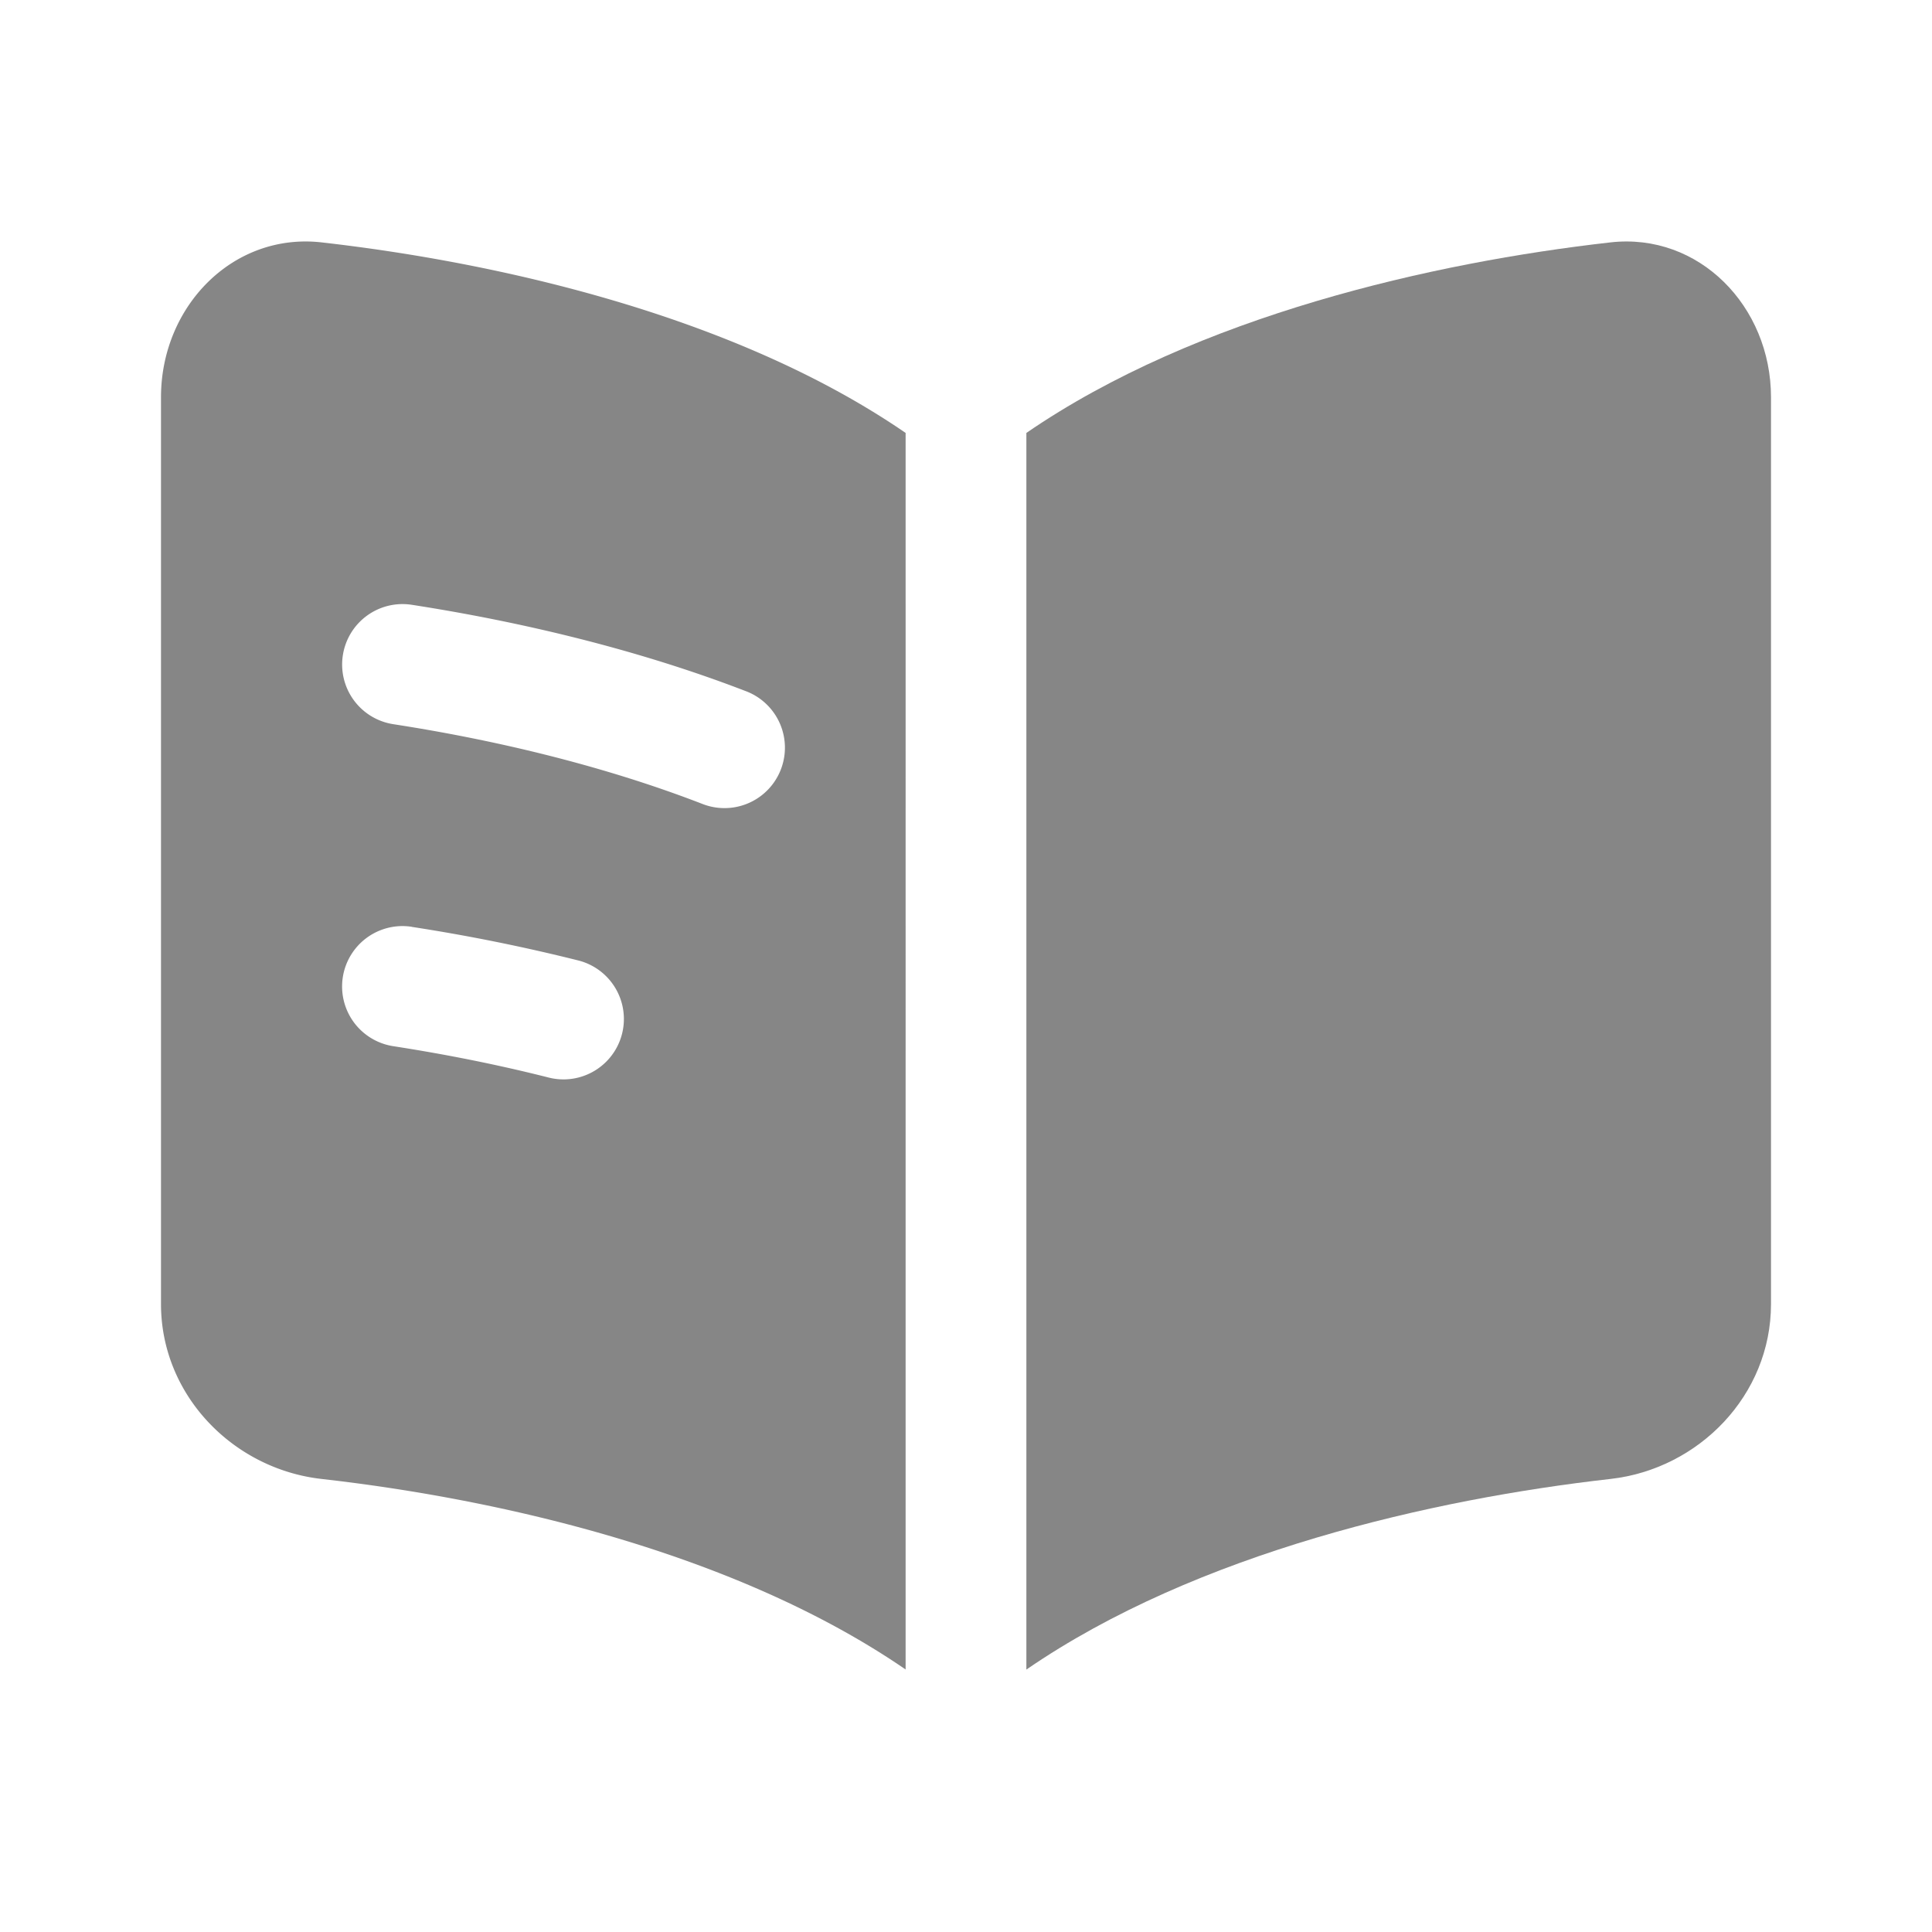<svg width="24" height="24" fill="none" xmlns="http://www.w3.org/2000/svg">
    <path fill-rule="evenodd" clip-rule="evenodd" d="M11.25 5.378C9.131 3.922 6.19 3.26 3.994 3.011 2.896 2.887 2 3.804 2 4.935V16.2c0 1.131.896 2.048 1.994 2.172 2.196.248 5.137.911 7.256 2.367V5.38ZM4.259 8.14a.75.75 0 0 1 .856-.627c1.303.202 2.77.54 4.156 1.075a.75.75 0 1 1-.542 1.4c-1.258-.487-2.615-.802-3.844-.992a.75.75 0 0 1-.626-.856Zm.856 3.373a.75.75 0 1 0-.23 1.483c.62.096 1.273.223 1.932.39a.75.75 0 0 0 .366-1.455 22.689 22.689 0 0 0-2.068-.417Z" fill="#868686"/>
    <path d="M12.75 20.74c2.119-1.457 5.06-2.12 7.256-2.368C21.104 18.248 22 17.332 22 16.2V4.935c0-1.131-.896-2.048-1.994-1.924-2.195.248-5.137.911-7.256 2.367V20.74Z" fill="#868686"/>
</svg>
